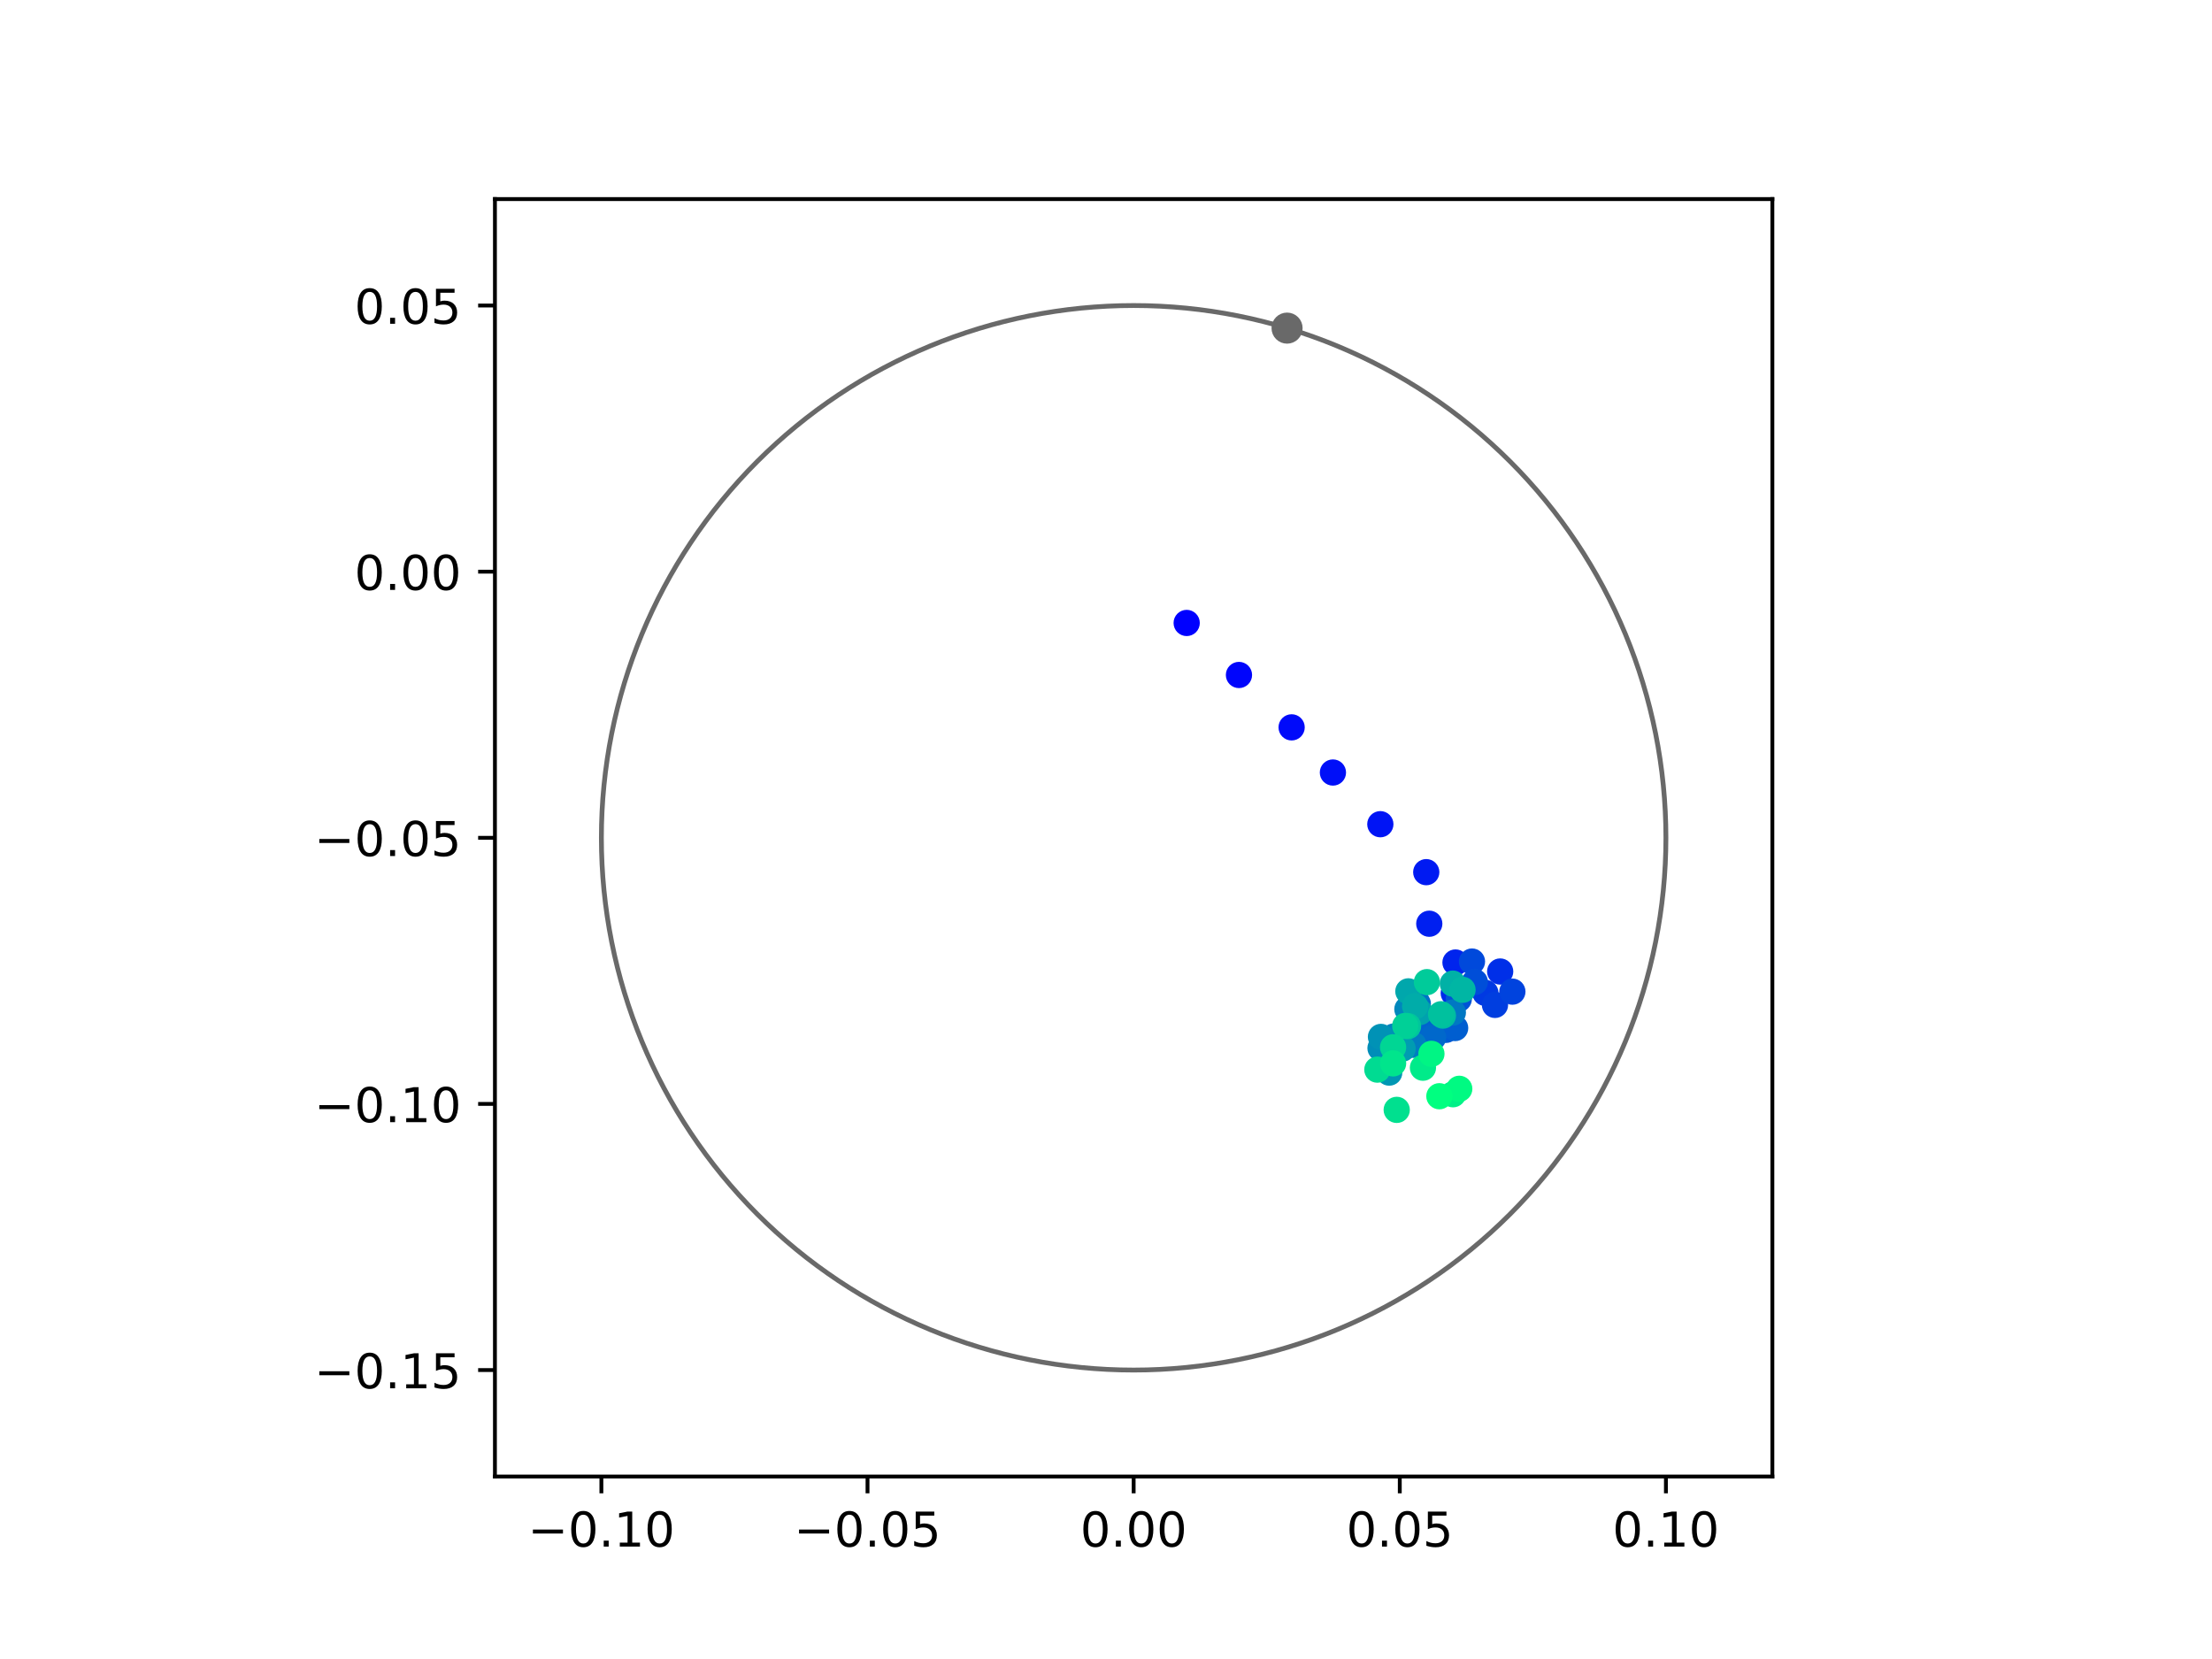 <?xml version="1.0" encoding="utf-8" standalone="no"?>
<!DOCTYPE svg PUBLIC "-//W3C//DTD SVG 1.1//EN"
  "http://www.w3.org/Graphics/SVG/1.1/DTD/svg11.dtd">
<!-- Created with matplotlib (https://matplotlib.org/) -->
<svg height="345.6pt" version="1.1" viewBox="0 0 460.8 345.6" width="460.8pt" xmlns="http://www.w3.org/2000/svg" xmlns:xlink="http://www.w3.org/1999/xlink">
 <defs>
  <style type="text/css">
*{stroke-linecap:butt;stroke-linejoin:round;}
  </style>
 </defs>
 <g id="figure_1">
  <g id="patch_1">
   <path d="M 0 345.6 
L 460.8 345.6 
L 460.8 0 
L 0 0 
z
" style="fill:#ffffff;"/>
  </g>
  <g id="axes_1">
   <g id="patch_2">
    <path d="M 103.104 307.584 
L 369.216 307.584 
L 369.216 41.472 
L 103.104 41.472 
z
" style="fill:#ffffff;"/>
   </g>
   <g id="PathCollection_1">
    <defs>
     <path d="M 0 2.236 
C 0.593 2.236 1.162 2 1.581 1.581 
C 2 1.162 2.236 0.593 2.236 0 
C 2.236 -0.593 2 -1.162 1.581 -1.581 
C 1.162 -2 0.593 -2.236 0 -2.236 
C -0.593 -2.236 -1.162 -2 -1.581 -1.581 
C -2 -1.162 -2.236 -0.593 -2.236 0 
C -2.236 0.593 -2 1.162 -1.581 1.581 
C -1.162 2 -0.593 2.236 0 2.236 
z
" id="C0_0_c65ca1cec1"/>
    </defs>
    <g clip-path="url(#pd7c991b709)">
     <use style="fill:#0000ff;stroke:#0000ff;" x="247.208" xlink:href="#C0_0_c65ca1cec1" y="129.774"/>
    </g>
    <g clip-path="url(#pd7c991b709)">
     <use style="fill:#0005fc;stroke:#0005fc;" x="258.099" xlink:href="#C0_0_c65ca1cec1" y="140.611"/>
    </g>
    <g clip-path="url(#pd7c991b709)">
     <use style="fill:#000afa;stroke:#000afa;" x="269.069" xlink:href="#C0_0_c65ca1cec1" y="151.522"/>
    </g>
    <g clip-path="url(#pd7c991b709)">
     <use style="fill:#000ff8;stroke:#000ff8;" x="277.671" xlink:href="#C0_0_c65ca1cec1" y="160.929"/>
    </g>
    <g clip-path="url(#pd7c991b709)">
     <use style="fill:#0014f5;stroke:#0014f5;" x="287.549" xlink:href="#C0_0_c65ca1cec1" y="171.696"/>
    </g>
    <g clip-path="url(#pd7c991b709)">
     <use style="fill:#001af2;stroke:#001af2;" x="297.114" xlink:href="#C0_0_c65ca1cec1" y="181.687"/>
    </g>
    <g clip-path="url(#pd7c991b709)">
     <use style="fill:#001ff0;stroke:#001ff0;" x="297.744" xlink:href="#C0_0_c65ca1cec1" y="192.429"/>
    </g>
    <g clip-path="url(#pd7c991b709)">
     <use style="fill:#0024ed;stroke:#0024ed;" x="303.205" xlink:href="#C0_0_c65ca1cec1" y="200.509"/>
    </g>
    <g clip-path="url(#pd7c991b709)">
     <use style="fill:#0029eb;stroke:#0029eb;" x="302.845" xlink:href="#C0_0_c65ca1cec1" y="206.897"/>
    </g>
    <g clip-path="url(#pd7c991b709)">
     <use style="fill:#002fe8;stroke:#002fe8;" x="312.514" xlink:href="#C0_0_c65ca1cec1" y="202.384"/>
    </g>
    <g clip-path="url(#pd7c991b709)">
     <use style="fill:#0034e5;stroke:#0034e5;" x="307.24" xlink:href="#C0_0_c65ca1cec1" y="204.895"/>
    </g>
    <g clip-path="url(#pd7c991b709)">
     <use style="fill:#0039e2;stroke:#0039e2;" x="309.429" xlink:href="#C0_0_c65ca1cec1" y="206.84"/>
    </g>
    <g clip-path="url(#pd7c991b709)">
     <use style="fill:#003ee0;stroke:#003ee0;" x="311.433" xlink:href="#C0_0_c65ca1cec1" y="209.338"/>
    </g>
    <g clip-path="url(#pd7c991b709)">
     <use style="fill:#0043de;stroke:#0043de;" x="315.054" xlink:href="#C0_0_c65ca1cec1" y="206.577"/>
    </g>
    <g clip-path="url(#pd7c991b709)">
     <use style="fill:#0049db;stroke:#0049db;" x="306.64" xlink:href="#C0_0_c65ca1cec1" y="200.308"/>
    </g>
    <g clip-path="url(#pd7c991b709)">
     <use style="fill:#004ed8;stroke:#004ed8;" x="307.226" xlink:href="#C0_0_c65ca1cec1" y="204.561"/>
    </g>
    <g clip-path="url(#pd7c991b709)">
     <use style="fill:#0053d6;stroke:#0053d6;" x="303.889" xlink:href="#C0_0_c65ca1cec1" y="208.11"/>
    </g>
    <g clip-path="url(#pd7c991b709)">
     <use style="fill:#0058d3;stroke:#0058d3;" x="301.214" xlink:href="#C0_0_c65ca1cec1" y="214.54"/>
    </g>
    <g clip-path="url(#pd7c991b709)">
     <use style="fill:#005ed0;stroke:#005ed0;" x="303.134" xlink:href="#C0_0_c65ca1cec1" y="214.158"/>
    </g>
    <g clip-path="url(#pd7c991b709)">
     <use style="fill:#0063ce;stroke:#0063ce;" x="297.886" xlink:href="#C0_0_c65ca1cec1" y="214.17"/>
    </g>
    <g clip-path="url(#pd7c991b709)">
     <use style="fill:#0068cb;stroke:#0068cb;" x="298.554" xlink:href="#C0_0_c65ca1cec1" y="216.128"/>
    </g>
    <g clip-path="url(#pd7c991b709)">
     <use style="fill:#006dc8;stroke:#006dc8;" x="295.358" xlink:href="#C0_0_c65ca1cec1" y="209.114"/>
    </g>
    <g clip-path="url(#pd7c991b709)">
     <use style="fill:#0072c6;stroke:#0072c6;" x="294.869" xlink:href="#C0_0_c65ca1cec1" y="208.064"/>
    </g>
    <g clip-path="url(#pd7c991b709)">
     <use style="fill:#0078c3;stroke:#0078c3;" x="302.657" xlink:href="#C0_0_c65ca1cec1" y="210.929"/>
    </g>
    <g clip-path="url(#pd7c991b709)">
     <use style="fill:#007dc0;stroke:#007dc0;" x="294.464" xlink:href="#C0_0_c65ca1cec1" y="217.661"/>
    </g>
    <g clip-path="url(#pd7c991b709)">
     <use style="fill:#0082be;stroke:#0082be;" x="290.337" xlink:href="#C0_0_c65ca1cec1" y="215.932"/>
    </g>
    <g clip-path="url(#pd7c991b709)">
     <use style="fill:#0087bc;stroke:#0087bc;" x="293.183" xlink:href="#C0_0_c65ca1cec1" y="210.233"/>
    </g>
    <g clip-path="url(#pd7c991b709)">
     <use style="fill:#008db8;stroke:#008db8;" x="287.585" xlink:href="#C0_0_c65ca1cec1" y="218.349"/>
    </g>
    <g clip-path="url(#pd7c991b709)">
     <use style="fill:#0092b6;stroke:#0092b6;" x="287.677" xlink:href="#C0_0_c65ca1cec1" y="216.01"/>
    </g>
    <g clip-path="url(#pd7c991b709)">
     <use style="fill:#0097b3;stroke:#0097b3;" x="289.4" xlink:href="#C0_0_c65ca1cec1" y="223.443"/>
    </g>
    <g clip-path="url(#pd7c991b709)">
     <use style="fill:#009cb1;stroke:#009cb1;" x="292.184" xlink:href="#C0_0_c65ca1cec1" y="218.436"/>
    </g>
    <g clip-path="url(#pd7c991b709)">
     <use style="fill:#00a1ae;stroke:#00a1ae;" x="295.759" xlink:href="#C0_0_c65ca1cec1" y="210.834"/>
    </g>
    <g clip-path="url(#pd7c991b709)">
     <use style="fill:#00a7ac;stroke:#00a7ac;" x="293.386" xlink:href="#C0_0_c65ca1cec1" y="206.516"/>
    </g>
    <g clip-path="url(#pd7c991b709)">
     <use style="fill:#00aca9;stroke:#00aca9;" x="294.799" xlink:href="#C0_0_c65ca1cec1" y="209.609"/>
    </g>
    <g clip-path="url(#pd7c991b709)">
     <use style="fill:#00b1a6;stroke:#00b1a6;" x="302.646" xlink:href="#C0_0_c65ca1cec1" y="204.903"/>
    </g>
    <g clip-path="url(#pd7c991b709)">
     <use style="fill:#00b6a4;stroke:#00b6a4;" x="304.671" xlink:href="#C0_0_c65ca1cec1" y="206.196"/>
    </g>
    <g clip-path="url(#pd7c991b709)">
     <use style="fill:#00bca1;stroke:#00bca1;" x="300.585" xlink:href="#C0_0_c65ca1cec1" y="211.574"/>
    </g>
    <g clip-path="url(#pd7c991b709)">
     <use style="fill:#00c19e;stroke:#00c19e;" x="300.197" xlink:href="#C0_0_c65ca1cec1" y="211.284"/>
    </g>
    <g clip-path="url(#pd7c991b709)">
     <use style="fill:#00c69c;stroke:#00c69c;" x="293.324" xlink:href="#C0_0_c65ca1cec1" y="213.76"/>
    </g>
    <g clip-path="url(#pd7c991b709)">
     <use style="fill:#00cb9a;stroke:#00cb9a;" x="297.251" xlink:href="#C0_0_c65ca1cec1" y="204.596"/>
    </g>
    <g clip-path="url(#pd7c991b709)">
     <use style="fill:#00d097;stroke:#00d097;" x="292.73" xlink:href="#C0_0_c65ca1cec1" y="213.72"/>
    </g>
    <g clip-path="url(#pd7c991b709)">
     <use style="fill:#00d694;stroke:#00d694;" x="290.203" xlink:href="#C0_0_c65ca1cec1" y="218.168"/>
    </g>
    <g clip-path="url(#pd7c991b709)">
     <use style="fill:#00db92;stroke:#00db92;" x="286.927" xlink:href="#C0_0_c65ca1cec1" y="222.823"/>
    </g>
    <g clip-path="url(#pd7c991b709)">
     <use style="fill:#00e08f;stroke:#00e08f;" x="290.962" xlink:href="#C0_0_c65ca1cec1" y="231.206"/>
    </g>
    <g clip-path="url(#pd7c991b709)">
     <use style="fill:#00e58c;stroke:#00e58c;" x="290.208" xlink:href="#C0_0_c65ca1cec1" y="221.522"/>
    </g>
    <g clip-path="url(#pd7c991b709)">
     <use style="fill:#00eb8a;stroke:#00eb8a;" x="296.425" xlink:href="#C0_0_c65ca1cec1" y="222.424"/>
    </g>
    <g clip-path="url(#pd7c991b709)">
     <use style="fill:#00f087;stroke:#00f087;" x="302.691" xlink:href="#C0_0_c65ca1cec1" y="227.951"/>
    </g>
    <g clip-path="url(#pd7c991b709)">
     <use style="fill:#00f584;stroke:#00f584;" x="298.192" xlink:href="#C0_0_c65ca1cec1" y="219.533"/>
    </g>
    <g clip-path="url(#pd7c991b709)">
     <use style="fill:#00fa82;stroke:#00fa82;" x="303.989" xlink:href="#C0_0_c65ca1cec1" y="226.817"/>
    </g>
    <g clip-path="url(#pd7c991b709)">
     <use style="fill:#00ff80;stroke:#00ff80;" x="299.847" xlink:href="#C0_0_c65ca1cec1" y="228.364"/>
    </g>
   </g>
   <g id="PathCollection_2">
    <defs>
     <path d="M 0 2.739 
C 0.726 2.739 1.423 2.45 1.936 1.936 
C 2.45 1.423 2.739 0.726 2.739 0 
C 2.739 -0.726 2.45 -1.423 1.936 -1.936 
C 1.423 -2.45 0.726 -2.739 0 -2.739 
C -0.726 -2.739 -1.423 -2.45 -1.936 -1.936 
C -2.45 -1.423 -2.739 -0.726 -2.739 0 
C -2.739 0.726 -2.45 1.423 -1.936 1.936 
C -1.423 2.45 -0.726 2.739 0 2.739 
z
" id="md783b939eb" style="stroke:#696969;"/>
    </defs>
    <g clip-path="url(#pd7c991b709)">
     <use style="fill:#696969;stroke:#696969;" x="268.12" xlink:href="#md783b939eb" y="68.354"/>
    </g>
   </g>
   <g id="patch_3">
    <path clip-path="url(#pd7c991b709)" d="M 236.16 285.408 
C 265.566 285.408 293.771 273.725 314.564 252.932 
C 335.357 232.139 347.04 203.934 347.04 174.528 
C 347.04 145.122 335.357 116.917 314.564 96.124 
C 293.771 75.331 265.566 63.648 236.16 63.648 
C 206.754 63.648 178.549 75.331 157.756 96.124 
C 136.963 116.917 125.28 145.122 125.28 174.528 
C 125.28 203.934 136.963 232.139 157.756 252.932 
C 178.549 273.725 206.754 285.408 236.16 285.408 
z
" style="fill:none;stroke:#696969;stroke-linejoin:miter;"/>
   </g>
   <g id="matplotlib.axis_1">
    <g id="xtick_1">
     <g id="line2d_1">
      <defs>
       <path d="M 0 0 
L 0 3.5 
" id="mb17e4a3791" style="stroke:#000000;stroke-width:0.8;"/>
      </defs>
      <g>
       <use style="stroke:#000000;stroke-width:0.8;" x="125.28" xlink:href="#mb17e4a3791" y="307.584"/>
      </g>
     </g>
     <g id="text_1">
      <!-- −0.10 -->
      <defs>
       <path d="M 10.594 35.5 
L 73.188 35.5 
L 73.188 27.203 
L 10.594 27.203 
z
" id="DejaVuSans-8722"/>
       <path d="M 31.781 66.406 
Q 24.172 66.406 20.328 58.906 
Q 16.5 51.422 16.5 36.375 
Q 16.5 21.391 20.328 13.891 
Q 24.172 6.391 31.781 6.391 
Q 39.453 6.391 43.281 13.891 
Q 47.125 21.391 47.125 36.375 
Q 47.125 51.422 43.281 58.906 
Q 39.453 66.406 31.781 66.406 
z
M 31.781 74.219 
Q 44.047 74.219 50.516 64.516 
Q 56.984 54.828 56.984 36.375 
Q 56.984 17.969 50.516 8.266 
Q 44.047 -1.422 31.781 -1.422 
Q 19.531 -1.422 13.062 8.266 
Q 6.594 17.969 6.594 36.375 
Q 6.594 54.828 13.062 64.516 
Q 19.531 74.219 31.781 74.219 
z
" id="DejaVuSans-48"/>
       <path d="M 10.688 12.406 
L 21 12.406 
L 21 0 
L 10.688 0 
z
" id="DejaVuSans-46"/>
       <path d="M 12.406 8.297 
L 28.516 8.297 
L 28.516 63.922 
L 10.984 60.406 
L 10.984 69.391 
L 28.422 72.906 
L 38.281 72.906 
L 38.281 8.297 
L 54.391 8.297 
L 54.391 0 
L 12.406 0 
z
" id="DejaVuSans-49"/>
      </defs>
      <g transform="translate(109.957 322.182)scale(0.1 -0.1)">
       <use xlink:href="#DejaVuSans-8722"/>
       <use x="83.789" xlink:href="#DejaVuSans-48"/>
       <use x="147.412" xlink:href="#DejaVuSans-46"/>
       <use x="179.199" xlink:href="#DejaVuSans-49"/>
       <use x="242.822" xlink:href="#DejaVuSans-48"/>
      </g>
     </g>
    </g>
    <g id="xtick_2">
     <g id="line2d_2">
      <g>
       <use style="stroke:#000000;stroke-width:0.8;" x="180.72" xlink:href="#mb17e4a3791" y="307.584"/>
      </g>
     </g>
     <g id="text_2">
      <!-- −0.05 -->
      <defs>
       <path d="M 10.797 72.906 
L 49.516 72.906 
L 49.516 64.594 
L 19.828 64.594 
L 19.828 46.734 
Q 21.969 47.469 24.109 47.828 
Q 26.266 48.188 28.422 48.188 
Q 40.625 48.188 47.75 41.5 
Q 54.891 34.812 54.891 23.391 
Q 54.891 11.625 47.562 5.094 
Q 40.234 -1.422 26.906 -1.422 
Q 22.312 -1.422 17.547 -0.641 
Q 12.797 0.141 7.719 1.703 
L 7.719 11.625 
Q 12.109 9.234 16.797 8.062 
Q 21.484 6.891 26.703 6.891 
Q 35.156 6.891 40.078 11.328 
Q 45.016 15.766 45.016 23.391 
Q 45.016 31 40.078 35.438 
Q 35.156 39.891 26.703 39.891 
Q 22.75 39.891 18.812 39.016 
Q 14.891 38.141 10.797 36.281 
z
" id="DejaVuSans-53"/>
      </defs>
      <g transform="translate(165.397 322.182)scale(0.1 -0.1)">
       <use xlink:href="#DejaVuSans-8722"/>
       <use x="83.789" xlink:href="#DejaVuSans-48"/>
       <use x="147.412" xlink:href="#DejaVuSans-46"/>
       <use x="179.199" xlink:href="#DejaVuSans-48"/>
       <use x="242.822" xlink:href="#DejaVuSans-53"/>
      </g>
     </g>
    </g>
    <g id="xtick_3">
     <g id="line2d_3">
      <g>
       <use style="stroke:#000000;stroke-width:0.8;" x="236.16" xlink:href="#mb17e4a3791" y="307.584"/>
      </g>
     </g>
     <g id="text_3">
      <!-- 0.00 -->
      <g transform="translate(225.027 322.182)scale(0.1 -0.1)">
       <use xlink:href="#DejaVuSans-48"/>
       <use x="63.623" xlink:href="#DejaVuSans-46"/>
       <use x="95.41" xlink:href="#DejaVuSans-48"/>
       <use x="159.033" xlink:href="#DejaVuSans-48"/>
      </g>
     </g>
    </g>
    <g id="xtick_4">
     <g id="line2d_4">
      <g>
       <use style="stroke:#000000;stroke-width:0.8;" x="291.6" xlink:href="#mb17e4a3791" y="307.584"/>
      </g>
     </g>
     <g id="text_4">
      <!-- 0.05 -->
      <g transform="translate(280.467 322.182)scale(0.1 -0.1)">
       <use xlink:href="#DejaVuSans-48"/>
       <use x="63.623" xlink:href="#DejaVuSans-46"/>
       <use x="95.41" xlink:href="#DejaVuSans-48"/>
       <use x="159.033" xlink:href="#DejaVuSans-53"/>
      </g>
     </g>
    </g>
    <g id="xtick_5">
     <g id="line2d_5">
      <g>
       <use style="stroke:#000000;stroke-width:0.8;" x="347.04" xlink:href="#mb17e4a3791" y="307.584"/>
      </g>
     </g>
     <g id="text_5">
      <!-- 0.10 -->
      <g transform="translate(335.907 322.182)scale(0.1 -0.1)">
       <use xlink:href="#DejaVuSans-48"/>
       <use x="63.623" xlink:href="#DejaVuSans-46"/>
       <use x="95.41" xlink:href="#DejaVuSans-49"/>
       <use x="159.033" xlink:href="#DejaVuSans-48"/>
      </g>
     </g>
    </g>
   </g>
   <g id="matplotlib.axis_2">
    <g id="ytick_1">
     <g id="line2d_6">
      <defs>
       <path d="M 0 0 
L -3.5 0 
" id="me9e827ccde" style="stroke:#000000;stroke-width:0.8;"/>
      </defs>
      <g>
       <use style="stroke:#000000;stroke-width:0.8;" x="103.104" xlink:href="#me9e827ccde" y="285.408"/>
      </g>
     </g>
     <g id="text_6">
      <!-- −0.15 -->
      <g transform="translate(65.459 289.207)scale(0.1 -0.1)">
       <use xlink:href="#DejaVuSans-8722"/>
       <use x="83.789" xlink:href="#DejaVuSans-48"/>
       <use x="147.412" xlink:href="#DejaVuSans-46"/>
       <use x="179.199" xlink:href="#DejaVuSans-49"/>
       <use x="242.822" xlink:href="#DejaVuSans-53"/>
      </g>
     </g>
    </g>
    <g id="ytick_2">
     <g id="line2d_7">
      <g>
       <use style="stroke:#000000;stroke-width:0.8;" x="103.104" xlink:href="#me9e827ccde" y="229.968"/>
      </g>
     </g>
     <g id="text_7">
      <!-- −0.10 -->
      <g transform="translate(65.459 233.767)scale(0.1 -0.1)">
       <use xlink:href="#DejaVuSans-8722"/>
       <use x="83.789" xlink:href="#DejaVuSans-48"/>
       <use x="147.412" xlink:href="#DejaVuSans-46"/>
       <use x="179.199" xlink:href="#DejaVuSans-49"/>
       <use x="242.822" xlink:href="#DejaVuSans-48"/>
      </g>
     </g>
    </g>
    <g id="ytick_3">
     <g id="line2d_8">
      <g>
       <use style="stroke:#000000;stroke-width:0.8;" x="103.104" xlink:href="#me9e827ccde" y="174.528"/>
      </g>
     </g>
     <g id="text_8">
      <!-- −0.05 -->
      <g transform="translate(65.459 178.327)scale(0.1 -0.1)">
       <use xlink:href="#DejaVuSans-8722"/>
       <use x="83.789" xlink:href="#DejaVuSans-48"/>
       <use x="147.412" xlink:href="#DejaVuSans-46"/>
       <use x="179.199" xlink:href="#DejaVuSans-48"/>
       <use x="242.822" xlink:href="#DejaVuSans-53"/>
      </g>
     </g>
    </g>
    <g id="ytick_4">
     <g id="line2d_9">
      <g>
       <use style="stroke:#000000;stroke-width:0.8;" x="103.104" xlink:href="#me9e827ccde" y="119.088"/>
      </g>
     </g>
     <g id="text_9">
      <!-- 0.00 -->
      <g transform="translate(73.838 122.887)scale(0.1 -0.1)">
       <use xlink:href="#DejaVuSans-48"/>
       <use x="63.623" xlink:href="#DejaVuSans-46"/>
       <use x="95.41" xlink:href="#DejaVuSans-48"/>
       <use x="159.033" xlink:href="#DejaVuSans-48"/>
      </g>
     </g>
    </g>
    <g id="ytick_5">
     <g id="line2d_10">
      <g>
       <use style="stroke:#000000;stroke-width:0.8;" x="103.104" xlink:href="#me9e827ccde" y="63.648"/>
      </g>
     </g>
     <g id="text_10">
      <!-- 0.05 -->
      <g transform="translate(73.838 67.447)scale(0.1 -0.1)">
       <use xlink:href="#DejaVuSans-48"/>
       <use x="63.623" xlink:href="#DejaVuSans-46"/>
       <use x="95.41" xlink:href="#DejaVuSans-48"/>
       <use x="159.033" xlink:href="#DejaVuSans-53"/>
      </g>
     </g>
    </g>
   </g>
   <g id="patch_4">
    <path d="M 103.104 307.584 
L 103.104 41.472 
" style="fill:none;stroke:#000000;stroke-linecap:square;stroke-linejoin:miter;stroke-width:0.8;"/>
   </g>
   <g id="patch_5">
    <path d="M 369.216 307.584 
L 369.216 41.472 
" style="fill:none;stroke:#000000;stroke-linecap:square;stroke-linejoin:miter;stroke-width:0.8;"/>
   </g>
   <g id="patch_6">
    <path d="M 103.104 307.584 
L 369.216 307.584 
" style="fill:none;stroke:#000000;stroke-linecap:square;stroke-linejoin:miter;stroke-width:0.8;"/>
   </g>
   <g id="patch_7">
    <path d="M 103.104 41.472 
L 369.216 41.472 
" style="fill:none;stroke:#000000;stroke-linecap:square;stroke-linejoin:miter;stroke-width:0.8;"/>
   </g>
  </g>
 </g>
 <defs>
  <clipPath id="pd7c991b709">
   <rect height="266.112" width="266.112" x="103.104" y="41.472"/>
  </clipPath>
 </defs>
</svg>
